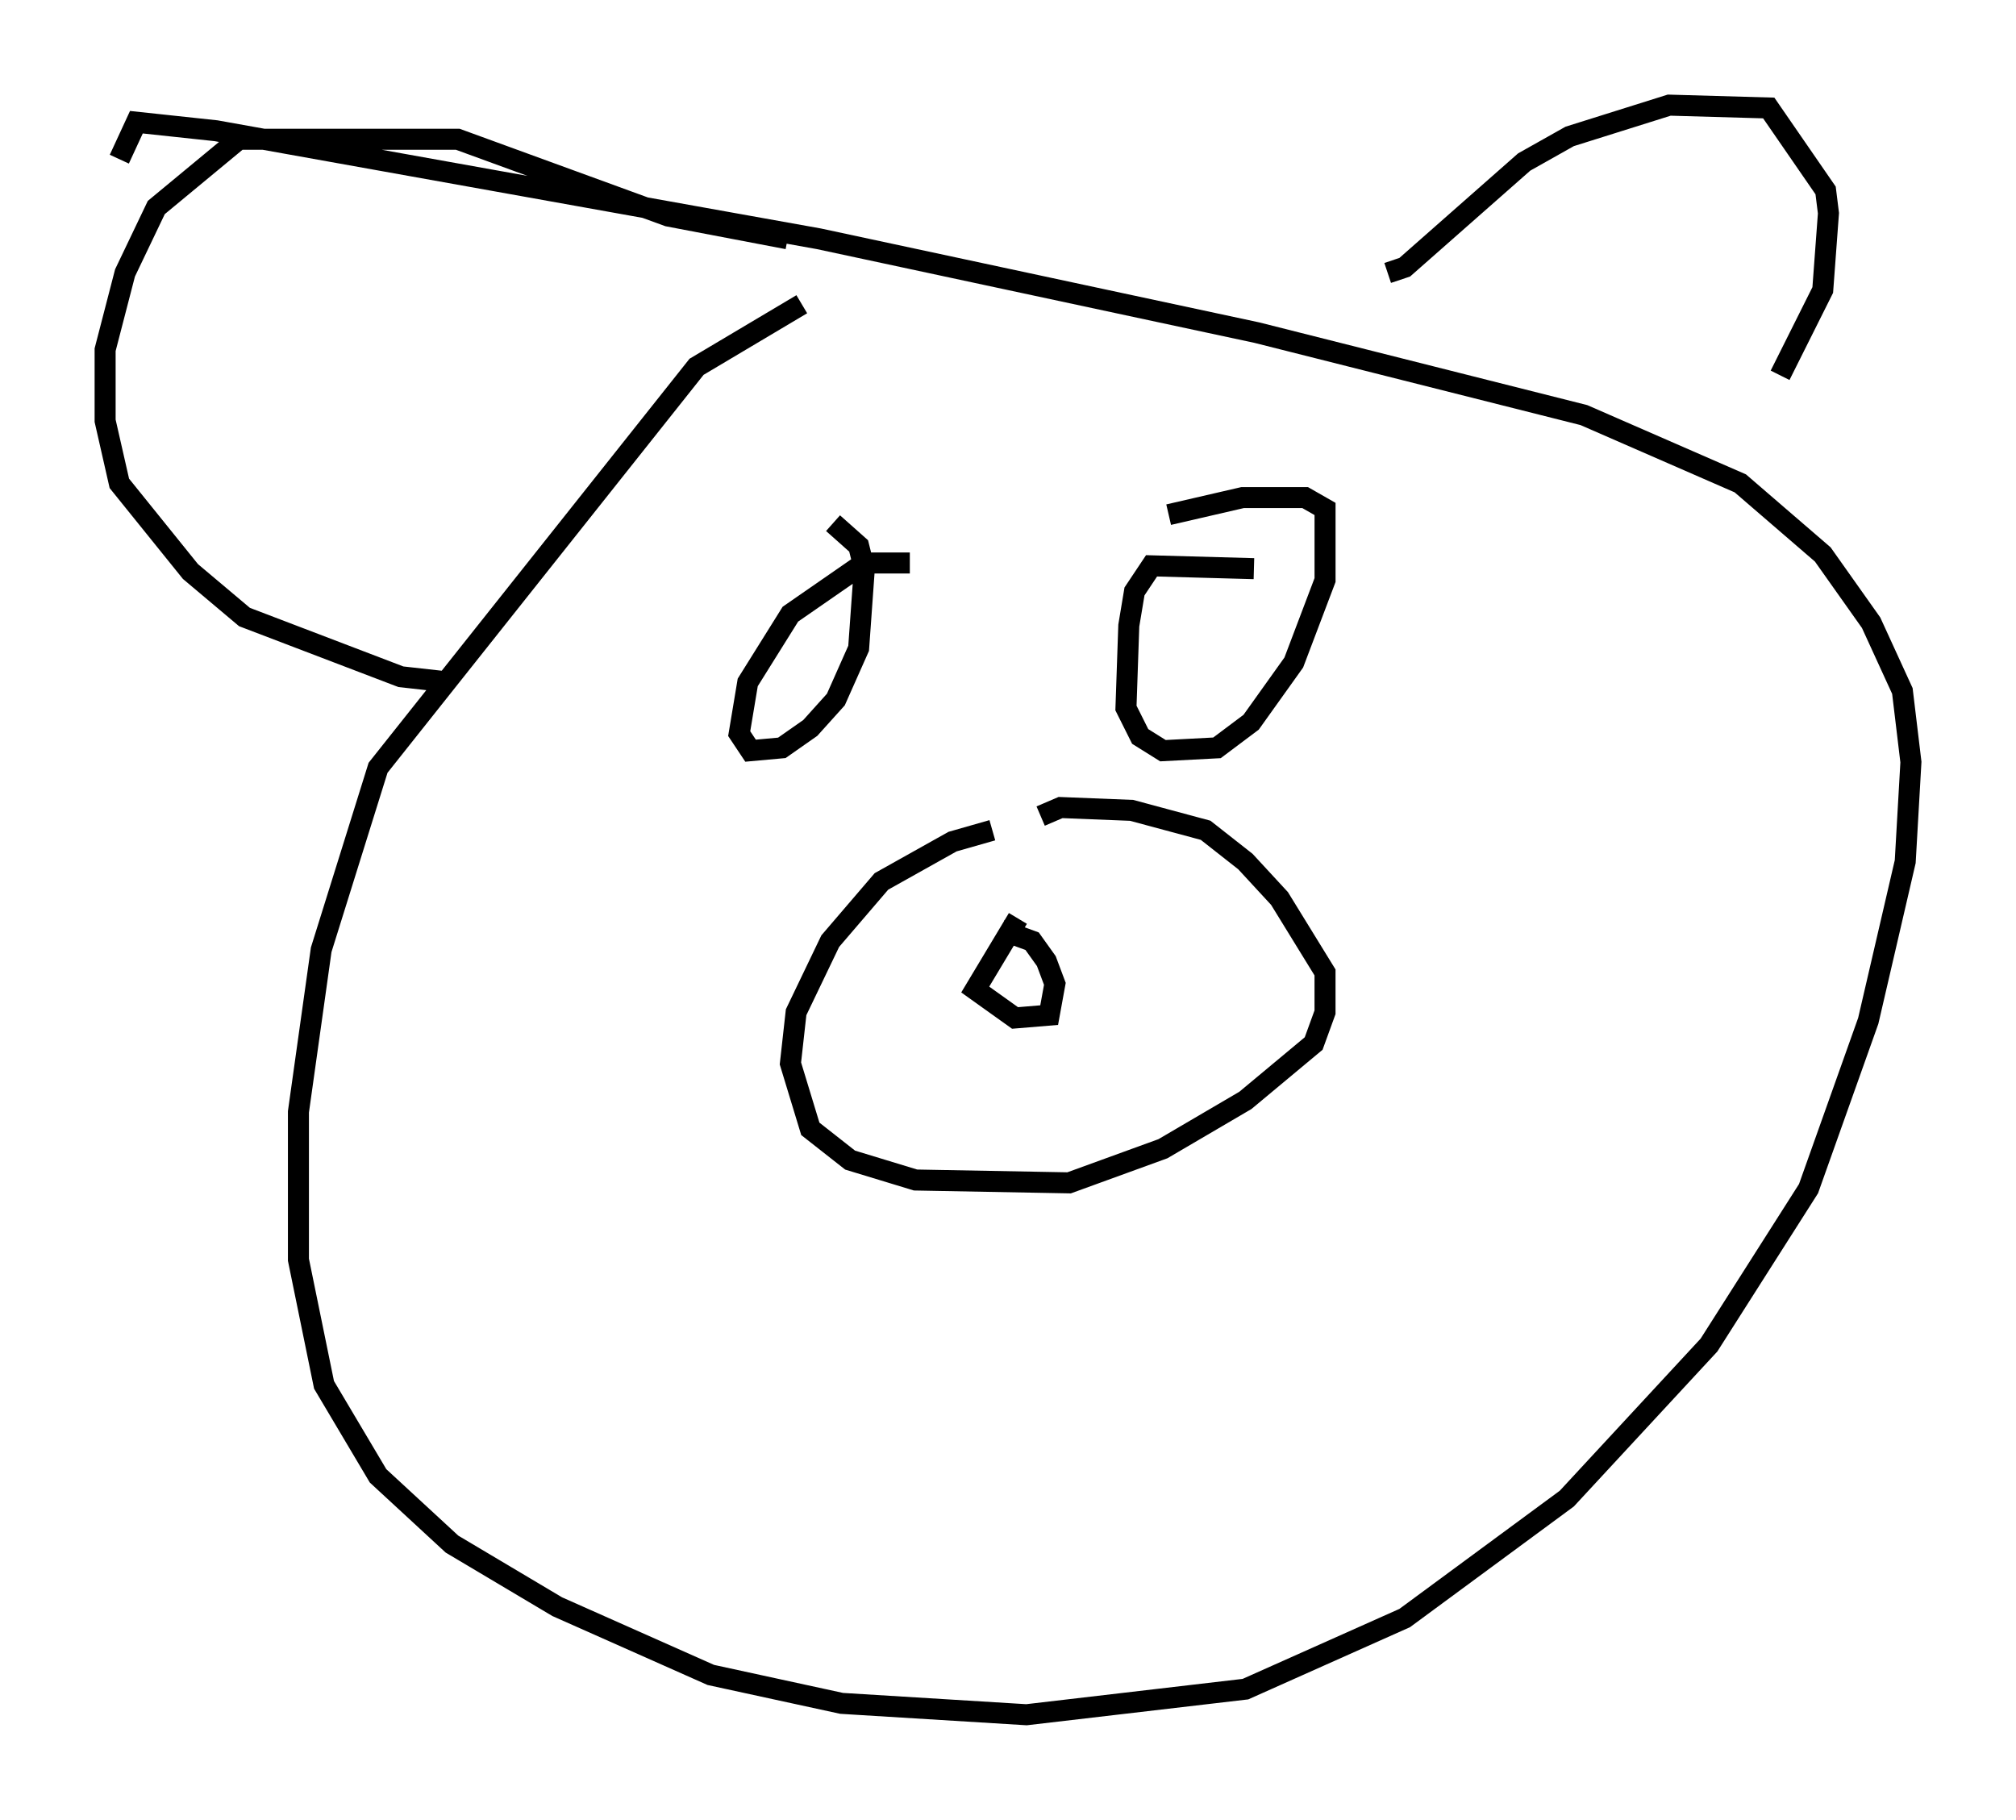 <?xml version="1.0" encoding="utf-8" ?>
<svg baseProfile="full" height="86.589" version="1.1" width="95.926" xmlns="http://www.w3.org/2000/svg" xmlns:ev="http://www.w3.org/2001/xml-events" xmlns:xlink="http://www.w3.org/1999/xlink"><defs /><rect fill="white" height="86.589" width="95.926" x="0" y="0" /><path d="M50.872, 39.506 m-3.654, 0.0 l-1.894, 0.541 -3.383, 1.894 l-2.436, 2.842 -1.624, 3.383 l-0.271, 2.436 0.947, 3.112 l1.894, 1.488 3.112, 0.947 l7.307, 0.135 4.465, -1.624 l3.924, -2.3 3.248, -2.706 l0.541, -1.488 0.0, -1.894 l-2.165, -3.518 -1.624, -1.759 l-1.894, -1.488 -3.518, -0.947 l-3.383, -0.135 -0.947, 0.406 m-1.083, 4.871 l-2.03, 3.383 1.894, 1.353 l1.624, -0.135 0.271, -1.488 l-0.406, -1.083 -0.677, -0.947 l-1.488, -0.541 m-4.33, -17.456 l-2.165, 0.0 -3.518, 2.436 l-2.03, 3.248 -0.406, 2.436 l0.541, 0.812 1.488, -0.135 l1.353, -0.947 1.218, -1.353 l1.083, -2.436 0.271, -3.789 l-0.271, -1.083 -1.218, -1.083 m20.027, 2.165 l-4.871, -0.135 -0.812, 1.218 l-0.271, 1.624 -0.135, 3.924 l0.677, 1.353 1.083, 0.677 l2.571, -0.135 1.624, -1.218 l2.03, -2.842 1.488, -3.924 l0.0, -3.383 -0.947, -0.541 l-2.977, 0.0 -3.518, 0.812 m-17.456, -10.013 l-5.007, 2.977 -15.155, 19.08 l-2.706, 8.66 -1.083, 7.713 l0.0, 7.036 1.218, 5.954 l2.571, 4.33 3.518, 3.248 l5.007, 2.977 7.307, 3.248 l6.225, 1.353 8.796, 0.541 l10.419, -1.218 7.578, -3.383 l7.713, -5.683 6.766, -7.307 l4.736, -7.442 2.842, -7.984 l1.759, -7.578 0.271, -4.736 l-0.406, -3.383 -1.488, -3.248 l-2.3, -3.248 -3.924, -3.383 l-7.442, -3.248 -15.561, -3.924 l-20.839, -4.465 -28.687, -5.142 l-3.789, -0.406 -0.812, 1.759 m60.351, 5.413 l0.812, -0.271 5.683, -5.007 l2.165, -1.218 4.736, -1.488 l4.736, 0.135 2.706, 3.924 l0.135, 1.083 -0.271, 3.654 l-2.03, 4.059 m-47.225, -6.495 l-5.683, -1.083 -10.013, -3.654 l-10.419, 0.0 -3.924, 3.248 l-1.488, 3.112 -0.947, 3.654 l0.0, 3.383 0.677, 2.977 l3.383, 4.195 2.571, 2.165 l7.442, 2.842 2.436, 0.271 " fill="none" stroke="black" stroke-width="1" /></svg>